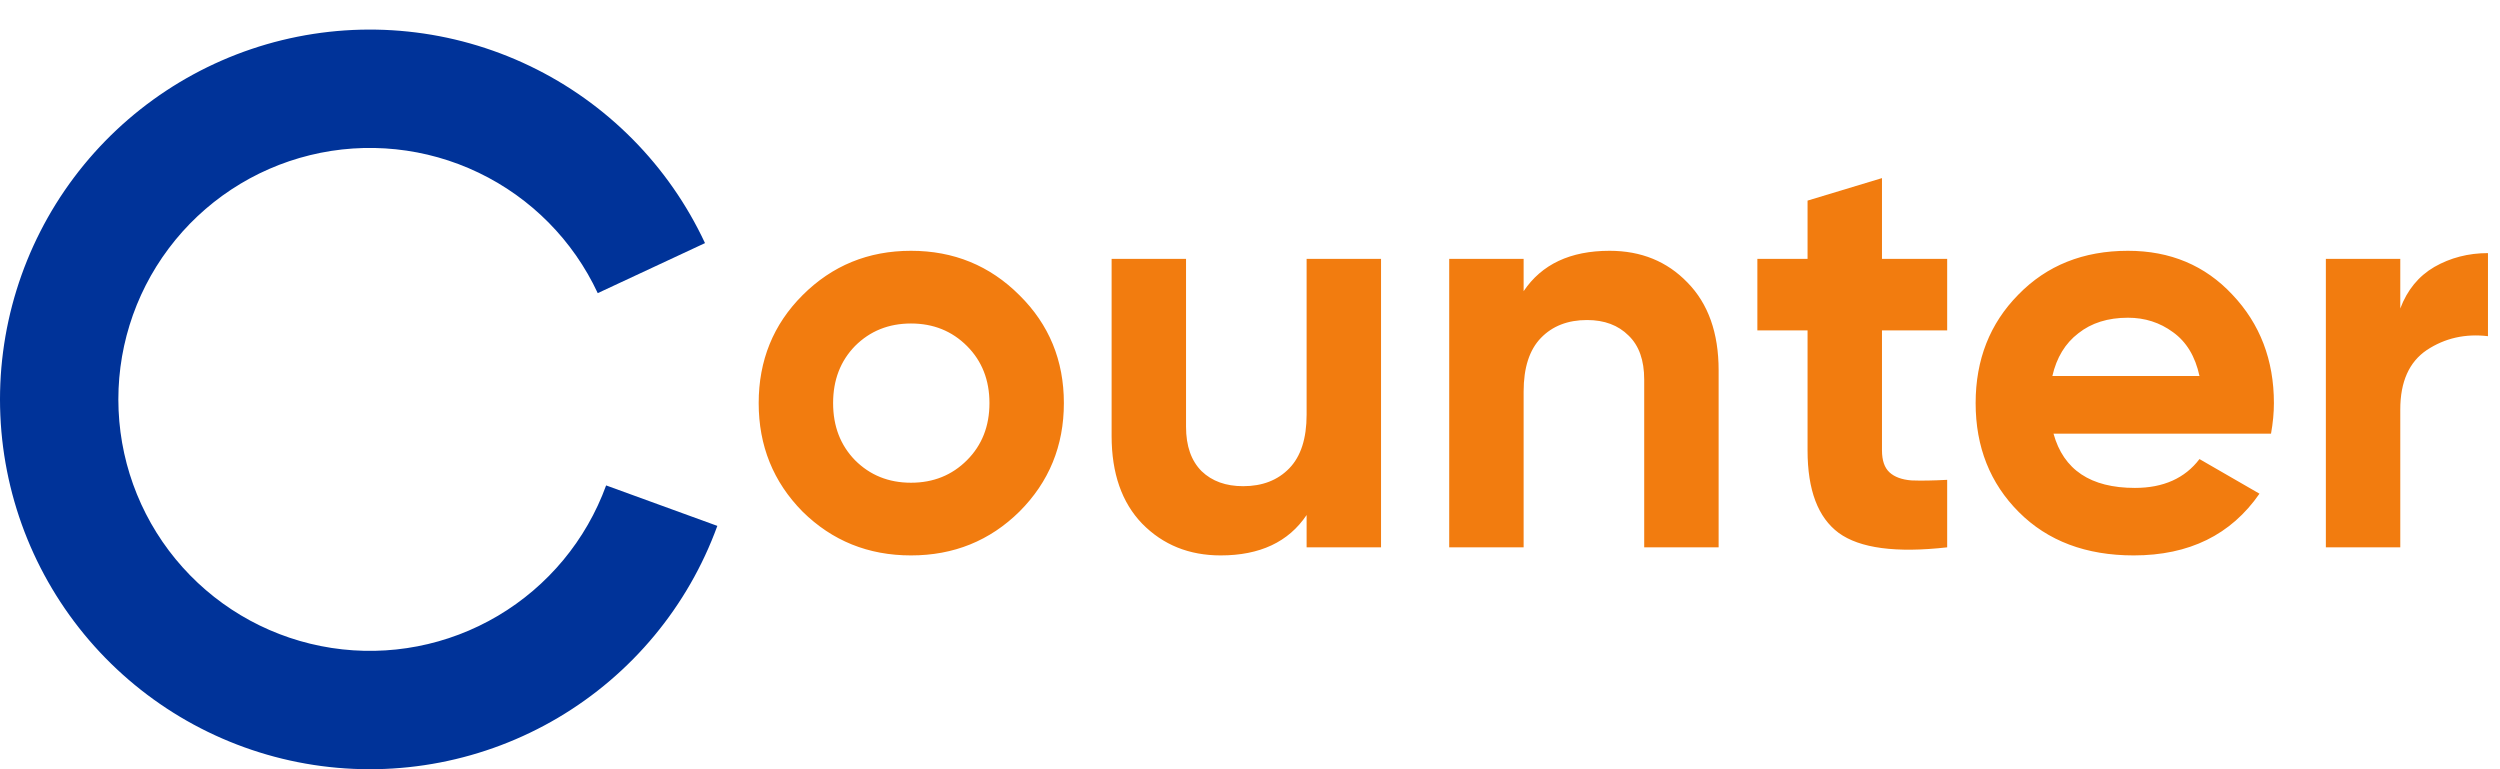 <svg width="169" height="52" viewBox="0 0 169 52" fill="none" xmlns="http://www.w3.org/2000/svg">
<path d="M48.492 35.55C46.514 40.986 42.713 45.567 37.735 48.513C32.758 51.459 26.913 52.589 21.197 51.709C15.48 50.829 10.246 47.994 6.385 43.688C2.524 39.381 0.276 33.869 0.024 28.09C-0.228 22.312 1.531 16.625 5.001 11.998C8.472 7.371 13.44 4.091 19.058 2.716C24.676 1.342 30.597 1.957 35.812 4.459C41.027 6.96 45.213 11.193 47.658 16.434L40.407 19.816C38.745 16.251 35.898 13.374 32.352 11.673C28.806 9.972 24.78 9.553 20.959 10.488C17.139 11.423 13.761 13.653 11.402 16.799C9.041 19.945 7.845 23.812 8.017 27.741C8.188 31.671 9.717 35.419 12.342 38.347C14.967 41.276 18.527 43.203 22.414 43.801C26.301 44.4 30.275 43.632 33.66 41.628C37.044 39.625 39.629 36.51 40.974 32.814L48.492 35.55Z" fill="#003399"/>
<path d="M68.915 34.582C66.913 36.558 64.469 37.546 61.583 37.546C58.697 37.546 56.253 36.558 54.251 34.582C52.275 32.58 51.287 30.136 51.287 27.25C51.287 24.364 52.275 21.933 54.251 19.957C56.253 17.955 58.697 16.954 61.583 16.954C64.469 16.954 66.913 17.955 68.915 19.957C70.917 21.933 71.918 24.364 71.918 27.25C71.918 30.136 70.917 32.58 68.915 34.582ZM57.8 31.111C58.814 32.125 60.075 32.632 61.583 32.632C63.091 32.632 64.352 32.125 65.366 31.111C66.38 30.097 66.887 28.81 66.887 27.25C66.887 25.69 66.38 24.403 65.366 23.389C64.352 22.375 63.091 21.868 61.583 21.868C60.075 21.868 58.814 22.375 57.8 23.389C56.812 24.403 56.318 25.69 56.318 27.25C56.318 28.81 56.812 30.097 57.8 31.111ZM88.327 17.5H93.358V37H88.327V34.816C87.105 36.636 85.168 37.546 82.516 37.546C80.384 37.546 78.616 36.831 77.212 35.401C75.834 33.971 75.145 31.995 75.145 29.473V17.5H80.176V28.849C80.176 30.149 80.527 31.15 81.229 31.852C81.931 32.528 82.867 32.866 84.037 32.866C85.337 32.866 86.377 32.463 87.157 31.657C87.937 30.851 88.327 29.642 88.327 28.03V17.5ZM108.808 16.954C110.94 16.954 112.695 17.669 114.073 19.099C115.477 20.529 116.179 22.505 116.179 25.027V37H111.148V25.651C111.148 24.351 110.797 23.363 110.095 22.687C109.393 21.985 108.457 21.634 107.287 21.634C105.987 21.634 104.947 22.037 104.167 22.843C103.387 23.649 102.997 24.858 102.997 26.47V37H97.966V17.5H102.997V19.684C104.219 17.864 106.156 16.954 108.808 16.954ZM131.629 22.336H127.222V30.448C127.222 31.124 127.391 31.618 127.729 31.93C128.067 32.242 128.561 32.424 129.211 32.476C129.861 32.502 130.667 32.489 131.629 32.437V37C128.171 37.39 125.727 37.065 124.297 36.025C122.893 34.985 122.191 33.126 122.191 30.448V22.336H118.798V17.5H122.191V13.561L127.222 12.04V17.5H131.629V22.336ZM138.818 29.317C139.494 31.761 141.327 32.983 144.317 32.983C146.241 32.983 147.697 32.333 148.685 31.033L152.741 33.373C150.817 36.155 147.983 37.546 144.239 37.546C141.015 37.546 138.428 36.571 136.478 34.621C134.528 32.671 133.553 30.214 133.553 27.25C133.553 24.312 134.515 21.868 136.439 19.918C138.363 17.942 140.833 16.954 143.849 16.954C146.709 16.954 149.062 17.942 150.908 19.918C152.78 21.894 153.716 24.338 153.716 27.25C153.716 27.9 153.651 28.589 153.521 29.317H138.818ZM138.74 25.417H148.685C148.399 24.091 147.801 23.103 146.891 22.453C146.007 21.803 144.993 21.478 143.849 21.478C142.497 21.478 141.379 21.829 140.495 22.531C139.611 23.207 139.026 24.169 138.74 25.417ZM162.259 20.854C162.727 19.606 163.494 18.67 164.56 18.046C165.652 17.422 166.861 17.11 168.187 17.11V22.726C166.653 22.544 165.275 22.856 164.053 23.662C162.857 24.468 162.259 25.807 162.259 27.679V37H157.228V17.5H162.259V20.854Z" fill="#F27C0F"/>
</svg>
